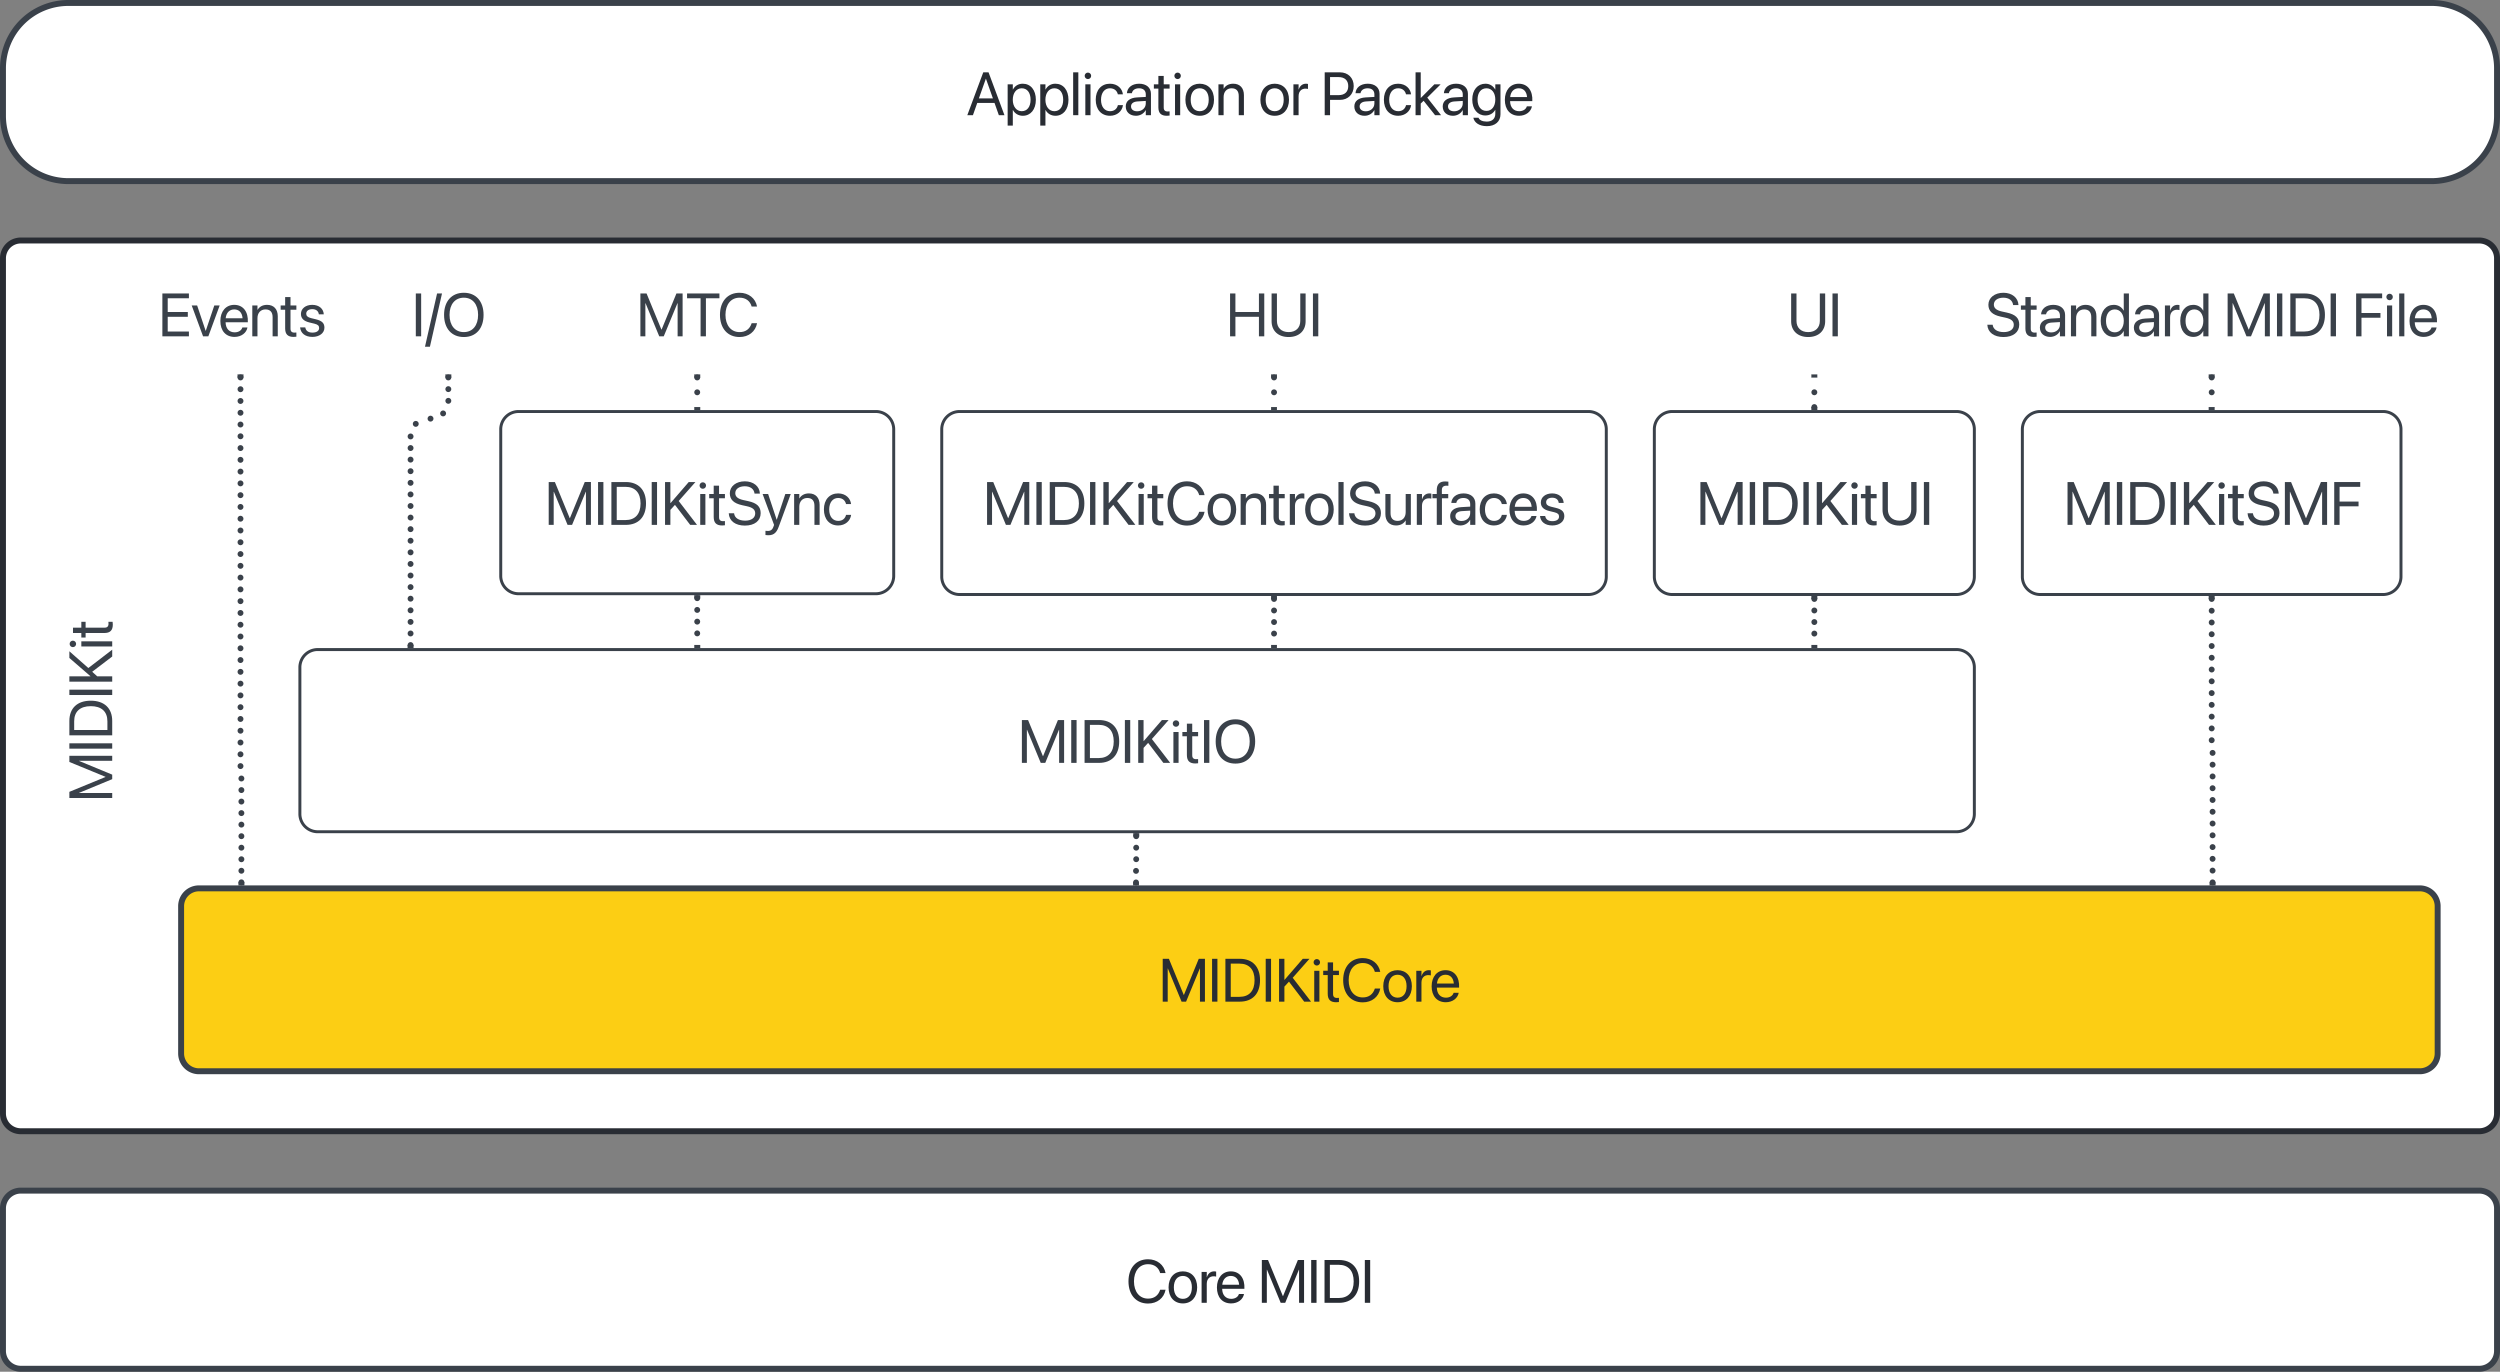 <svg xmlns="http://www.w3.org/2000/svg" xmlns:xlink="http://www.w3.org/1999/xlink" xmlns:lucid="lucid" width="842" height="462"><rect width="100%" height="100%" fill="#808080" stroke="none"/><g transform="translate(-19 41)" lucid:page-tab-id="0_0"><path d="M20 46a6 6 0 0 1 6-6h828a6 6 0 0 1 6 6v288a6 6 0 0 1-6 6H26a6 6 0 0 1-6-6z" stroke="#282c33" stroke-width="2" fill="#fff"/><path d="M120 183.77a6 6 0 0 1 6-6h551.96a6 6 0 0 1 6 6v49.36a6 6 0 0 1-6 6H126a6 6 0 0 1-6-6z" stroke="#3a414a" fill="#fff"/><use xlink:href="#a" transform="matrix(1,0,0,1,132,189.77) translate(229.771 26.168)"/><path d="M700.13 103.6a6 6 0 0 1 6-6h115.52a6 6 0 0 1 6 6v49.63a6 6 0 0 1-6 6H706.13a6 6 0 0 1-6-6z" stroke="#3a414a" fill="#fff"/><use xlink:href="#b" transform="matrix(1,0,0,1,712.134,109.611) translate(1.81 26.168)"/><path d="M187.65 103.6a6 6 0 0 1 6-6H314a6 6 0 0 1 6 6v49.37a6 6 0 0 1-6 6H193.65a6 6 0 0 1-6-6z" stroke="#3a414a" fill="#fff"/><use xlink:href="#c" transform="matrix(1,0,0,1,199.647,109.611) translate(2.757 26.168)"/><path d="M336.18 103.6a6 6 0 0 1 6-6H554a6 6 0 0 1 6 6v49.63a6 6 0 0 1-6 6H342.18a6 6 0 0 1-6-6z" stroke="#3a414a" fill="#fff"/><use xlink:href="#d" transform="matrix(1,0,0,1,348.176,109.611) translate(1.865 26.168)"/><path d="M80 264.2a6 6 0 0 1 6-6h748a6 6 0 0 1 6 6v49.6a6 6 0 0 1-6 6H86a6 6 0 0 1-6-6z" stroke="#3a414a" stroke-width="2" fill="#fcce14"/><use xlink:href="#e" transform="matrix(1,0,0,1,92,270.187) translate(317.204 26.168)"/><path d="M20 366a6 6 0 0 1 6-6h828a6 6 0 0 1 6 6v48a6 6 0 0 1-6 6H26a6 6 0 0 1-6-6z" stroke="#3a414a" stroke-width="2" fill="#fff"/><use xlink:href="#f" transform="matrix(1,0,0,1,32,372) translate(366.232 25.793)"/><use xlink:href="#g" transform="matrix(1,0,0,1,32,372) translate(410.588 25.793)"/><path d="M20-18a22 22 0 0 1 22-22h796a22 22 0 0 1 22 22v16a22 22 0 0 1-22 22H42A22 22 0 0 1 20-2z" stroke="#3a414a" stroke-width="2" fill="#fff"/><use xlink:href="#h" transform="matrix(1,0,0,1,32,-28) translate(312.541 25.793)"/><use xlink:href="#i" transform="matrix(1,0,0,1,32,-28) translate(410.881 25.793)"/><use xlink:href="#j" transform="matrix(1,0,0,1,32,-28) translate(431.76 25.793)"/><path d="M26 340a6 6 0 0 1-6-6V63.95a6 6 0 0 1 6-6h48a6 6 0 0 1 6 6V334a6 6 0 0 1-6 6z" stroke="#000" stroke-opacity="0" stroke-width="2" fill="#fff" fill-opacity="0"/><use xlink:href="#k" transform="matrix(6.123233995736766e-17,-1,1,6.123233995736766e-17,25,335) translate(105.831 31.793)"/><path d="M449.1 86.13c0 .55-.46 1-1 1-.56 0-1-.45-1-1 0-.56.44-1 1-1 .54 0 1 .44 1 1zm0 5c0 .54-.46 1-1 1-.56 0-1-.46-1-1 0-.56.44-1 1-1 .54 0 1 .44 1 1z" fill="#3a414a"/><path d="M449.06 86.15h-1.95v-1.03h1.96zM449.06 97.1h-1.95V96.1h1.96z" stroke="#3a414a" stroke-width=".05" fill="#3a414a"/><path d="M418.1 52.42a6 6 0 0 1 6-6h48a6 6 0 0 1 6 6v26.7a6 6 0 0 1-6 6h-48a6 6 0 0 1-6-6z" stroke="#000" stroke-opacity="0" fill="#fff" fill-opacity="0"/><use xlink:href="#l" transform="matrix(1,0,0,1,423.088,51.417) translate(8.799 20.855)"/><path d="M764.9 86.13c0 .55-.46 1-1 1-.56 0-1-.45-1-1 0-.56.44-1 1-1 .54 0 1 .44 1 1zm0 5c0 .54-.46 1-1 1-.56 0-1-.46-1-1 0-.56.44-1 1-1 .54 0 1 .44 1 1z" fill="#3a414a"/><path d="M764.87 86.15h-1.95v-1.03h1.95zM764.87 97.1h-1.95V96.1h1.95z" stroke="#3a414a" stroke-width=".05" fill="#3a414a"/><path d="M673.9 52.42a6 6 0 0 1 6-6h168a6 6 0 0 1 6 6v26.7a6 6 0 0 1-6 6h-168a6 6 0 0 1-6-6z" stroke="#000" stroke-opacity="0" fill="#fff" fill-opacity="0"/><use xlink:href="#m" transform="matrix(1,0,0,1,678.891,51.417) translate(8.74 20.855)"/><use xlink:href="#n" transform="matrix(1,0,0,1,678.891,51.417) translate(88.975 20.855)"/><use xlink:href="#o" transform="matrix(1,0,0,1,678.891,51.417) translate(132.256 20.855)"/><path d="M254.82 86.13c0 .55-.44 1-1 1-.55 0-1-.45-1-1 0-.56.45-1 1-1 .56 0 1 .44 1 1zm0 5c0 .54-.44 1-1 1-.55 0-1-.46-1-1 0-.56.45-1 1-1 .56 0 1 .44 1 1z" fill="#3a414a"/><path d="M254.8 86.15h-1.95v-1.03h1.95zM254.8 97.1h-1.95V96.1h1.95z" stroke="#3a414a" stroke-width=".05" fill="#3a414a"/><path d="M223.82 52.42a6 6 0 0 1 6-6h48a6 6 0 0 1 6 6v26.7a6 6 0 0 1-6 6h-48a6 6 0 0 1-6-6z" stroke="#000" stroke-opacity="0" fill="#fff" fill-opacity="0"/><use xlink:href="#p" transform="matrix(1,0,0,1,228.824,51.417) translate(4.458 20.855)"/><path d="M60 52.42a6 6 0 0 1 6-6h68a6 6 0 0 1 6 6v26.7a6 6 0 0 1-6 6H66a6 6 0 0 1-6-6z" stroke="#000" stroke-opacity="0" fill="#fff" fill-opacity="0"/><use xlink:href="#q" transform="matrix(1,0,0,1,65,51.417) translate(7.287 20.855)"/><path d="M101 86.13c0 .55-.45 1-1 1s-1-.45-1-1c0-.56.45-1 1-1s1 .44 1 1zm0 3.96c0 .55-.45 1-1 1s-1-.45-1-1c0-.56.45-1 1-1s1 .44 1 1zm0 3.96c0 .55-.45 1-1 1s-1-.45-1-1 .45-1 1-1 1 .45 1 1zm0 3.97c0 .55-.45 1-1 1s-1-.45-1-1c0-.56.45-1 1-1s1 .44 1 1zm0 3.96c0 .55-.45 1-1 1s-1-.45-1-1c0-.56.45-1 1-1s1 .44 1 1zm0 3.96c0 .55-.45 1-1 1s-1-.45-1-1 .45-1 1-1 1 .45 1 1zm0 3.97c0 .55-.45 1-1 1s-1-.45-1-1c0-.56.45-1 1-1s1 .44 1 1zm0 3.96c0 .55-.45 1-1 1s-1-.45-1-1c0-.56.45-1 1-1s1 .44 1 1zm0 3.96c0 .55-.45 1-1 1s-1-.45-1-1 .45-1 1-1 1 .45 1 1zm0 3.97c0 .55-.45 1-1 1s-1-.45-1-1 .45-1 1-1 1 .45 1 1zm0 3.97c0 .55-.45 1-1 1s-1-.45-1-1c0-.56.45-1 1-1s1 .44 1 1zm0 3.96c0 .55-.45 1-1 1s-1-.45-1-1 .45-1 1-1 1 .45 1 1zm0 3.97c0 .55-.45 1-1 1s-1-.45-1-1 .45-1 1-1 1 .45 1 1zm0 3.97c0 .55-.45 1-1 1s-1-.45-1-1c0-.56.45-1 1-1s1 .44 1 1zm0 3.96c0 .56-.45 1-1 1s-1-.44-1-1c0-.55.45-1 1-1s1 .45 1 1zm0 3.97c0 .55-.45 1-1 1s-1-.45-1-1 .45-1 1-1 1 .45 1 1zm0 3.97c0 .55-.45 1-1 1s-1-.45-1-1c0-.56.45-1 1-1s1 .44 1 1zm0 3.96c0 .56-.45 1-1 1s-1-.44-1-1c0-.55.45-1 1-1s1 .45 1 1zm0 3.97c0 .55-.45 1-1 1s-1-.45-1-1 .45-1 1-1 1 .45 1 1zm0 3.97c0 .55-.45 1-1 1s-1-.45-1-1c0-.56.45-1 1-1s1 .44 1 1zm0 3.97c0 .55-.45 1-1 1s-1-.45-1-1c0-.56.45-1 1-1s1 .44 1 1zm0 3.96c0 .55-.45 1-1 1s-1-.45-1-1 .45-1 1-1 1 .45 1 1zm0 3.97c0 .55-.45 1-1 1s-1-.45-1-1 .45-1 1-1 1 .45 1 1zm0 3.97c0 .55-.45 1-1 1s-1-.45-1-1c0-.56.45-1 1-1s1 .44 1 1zm0 3.96c0 .55-.45 1-1 1s-1-.45-1-1 .45-1 1-1 1 .45 1 1zm0 3.97c0 .55-.45 1-1 1s-1-.45-1-1 .45-1 1-1 1 .45 1 1zm0 3.97c0 .55-.45 1-1 1s-1-.45-1-1c0-.56.45-1 1-1s1 .44 1 1zm0 3.96c0 .56-.45 1-1 1s-1-.44-1-1c0-.55.45-1 1-1s1 .45 1 1zm0 3.97c0 .55-.45 1-1 1s-1-.45-1-1 .45-1 1-1 1 .45 1 1zm0 3.97c0 .55-.45 1-1 1s-1-.45-1-1 .45-1 1-1 1 .45 1 1zm0 3.96c0 .56-.45 1-1 1s-1-.44-1-1c0-.55.45-1 1-1s1 .45 1 1zm0 3.97c0 .55-.45 1-1 1s-1-.45-1-1 .45-1 1-1 1 .45 1 1zm0 3.97c0 .55-.45 1-1 1s-1-.45-1-1 .45-1 1-1 1 .45 1 1zm0 3.97c0 .55-.45 1-1 1s-1-.45-1-1c0-.56.45-1 1-1s1 .44 1 1zm.3 4.18c0 .56-.44 1-1 1-.55 0-1-.44-1-1 0-.55.45-1 1-1 .56 0 1 .45 1 1zm0 3.9c0 .54-.44 1-1 1-.55 0-1-.46-1-1 0-.56.45-1 1-1 .56 0 1 .44 1 1zm0 3.87c0 .55-.44 1-1 1-.55 0-1-.45-1-1 0-.56.45-1 1-1 .56 0 1 .44 1 1zm0 3.88c0 .55-.44 1-1 1-.55 0-1-.45-1-1s.45-1 1-1c.56 0 1 .45 1 1zm0 3.88c0 .56-.44 1-1 1-.55 0-1-.44-1-1 0-.55.45-1 1-1 .56 0 1 .45 1 1zm0 3.9c0 .54-.44 1-1 1-.55 0-1-.46-1-1 0-.56.45-1 1-1 .56 0 1 .44 1 1zm0 3.87c0 .56-.44 1-1 1-.55 0-1-.44-1-1 0-.55.45-1 1-1 .56 0 1 .45 1 1zm0 3.9c0 .54-.44 1-1 1-.55 0-1-.46-1-1 0-.56.45-1 1-1 .56 0 1 .44 1 1zm0 3.87c0 .55-.44 1-1 1-.55 0-1-.45-1-1s.45-1 1-1c.56 0 1 .45 1 1zm0 3.9c0 .54-.44 1-1 1-.55 0-1-.46-1-1 0-.56.45-1 1-1 .56 0 1 .44 1 1z" fill="#3a414a"/><path d="M100.97 86.15h-1.94v-1.03h1.94zM101.28 257.2h-1.95v-1.04h1.95z" stroke="#3a414a" stroke-width=".05" fill="#3a414a"/><path d="M140 52.42a6 6 0 0 1 6-6h48a6 6 0 0 1 6 6v26.7a6 6 0 0 1-6 6h-48a6 6 0 0 1-6-6z" stroke="#000" stroke-opacity="0" fill="#fff" fill-opacity="0"/><use xlink:href="#r" transform="matrix(1,0,0,1,145,51.417) translate(12.646 20.855)"/><path d="M171 86.13c0 .55-.45 1-1 1s-1-.45-1-1c0-.56.45-1 1-1s1 .44 1 1zm0 3.93c0 .55-.45 1-1 1s-1-.45-1-1 .45-1 1-1 1 .45 1 1zm0 3.94c0 .55-.45 1-1 1s-1-.45-1-1 .45-1 1-1 1 .45 1 1zm-1.76 4.24c0 .56-.45 1-1 1s-1-.44-1-1c0-.55.45-1 1-1s1 .45 1 1zM165 100c0 .55-.45 1-1 1s-1-.45-1-1 .45-1 1-1 1 .45 1 1zm-4.97 1.76c0 .55-.44 1-1 1-.55 0-1-.45-1-1 0-.56.45-1 1-1 .56 0 1 .44 1 1zm-1.75 4.24c0 .55-.45 1-1 1-.56 0-1-.45-1-1s.44-1 1-1c.55 0 1 .45 1 1zm0 3.9c0 .56-.45 1-1 1-.56 0-1-.44-1-1 0-.55.44-1 1-1 .55 0 1 .45 1 1zm0 3.9c0 .56-.45 1-1 1-.56 0-1-.44-1-1 0-.55.44-1 1-1 .55 0 1 .45 1 1zm0 3.9c0 .56-.45 1-1 1-.56 0-1-.44-1-1 0-.54.44-1 1-1 .55 0 1 .46 1 1zm0 3.92c0 .55-.45 1-1 1-.56 0-1-.45-1-1 0-.56.44-1 1-1 .55 0 1 .44 1 1zm0 3.9c0 .55-.45 1-1 1-.56 0-1-.45-1-1s.44-1 1-1c.55 0 1 .45 1 1zm0 3.9c0 .56-.45 1-1 1-.56 0-1-.44-1-1 0-.55.44-1 1-1 .55 0 1 .45 1 1zm0 3.9c0 .56-.45 1-1 1-.56 0-1-.44-1-1 0-.54.44-1 1-1 .55 0 1 .46 1 1zm0 3.9c0 .56-.45 1-1 1-.56 0-1-.44-1-1 0-.54.44-1 1-1 .55 0 1 .46 1 1zm0 3.9c0 .57-.45 1-1 1-.56 0-1-.43-1-1 0-.54.44-1 1-1 .55 0 1 .46 1 1zm0 3.92c0 .55-.45 1-1 1-.56 0-1-.45-1-1s.44-1 1-1c.55 0 1 .45 1 1zm0 3.9c0 .56-.45 1-1 1-.56 0-1-.44-1-1 0-.55.44-1 1-1 .55 0 1 .45 1 1zm0 3.9c0 .56-.45 1-1 1-.56 0-1-.44-1-1 0-.55.44-1 1-1 .55 0 1 .45 1 1zm0 3.9c0 .56-.45 1-1 1-.56 0-1-.44-1-1 0-.54.44-1 1-1 .55 0 1 .46 1 1zm0 3.9c0 .57-.45 1-1 1-.56 0-1-.43-1-1 0-.54.44-1 1-1 .55 0 1 .46 1 1zm0 3.92c0 .55-.45 1-1 1-.56 0-1-.45-1-1s.44-1 1-1c.55 0 1 .45 1 1zm0 3.9c0 .55-.45 1-1 1-.56 0-1-.45-1-1s.44-1 1-1c.55 0 1 .45 1 1zm0 3.9c0 .56-.45 1-1 1-.56 0-1-.44-1-1 0-.55.44-1 1-1 .55 0 1 .45 1 1zm0 3.9c0 .56-.45 1-1 1-.56 0-1-.44-1-1 0-.54.44-1 1-1 .55 0 1 .46 1 1z" fill="#3a414a"/><path d="M170.97 86.15h-1.94v-1.03h1.94zM158.25 177.27h-1.95v-1.03h1.95z" stroke="#3a414a" stroke-width=".05" fill="#3a414a"/><path d="M449.1 160.73c0 .55-.46 1-1 1-.56 0-1-.45-1-1 0-.56.44-1 1-1 .54 0 1 .44 1 1zm0 3.88c0 .56-.46 1-1 1-.56 0-1-.44-1-1 0-.54.44-1 1-1 .54 0 1 .46 1 1zm0 3.9c0 .55-.46 1-1 1-.56 0-1-.45-1-1s.44-1 1-1c.54 0 1 .45 1 1zm0 3.88c0 .56-.46 1-1 1-.56 0-1-.44-1-1 0-.55.44-1 1-1 .54 0 1 .45 1 1z" fill="#3a414a"/><path d="M449.06 160.75h-1.95v-1.02h1.96zM449.06 177.27h-1.95v-1.03h1.96z" stroke="#3a414a" stroke-width=".05" fill="#3a414a"/><path d="M402.67 240.63c0 .55-.44 1-1 1-.55 0-1-.45-1-1 0-.56.45-1 1-1 .56 0 1 .44 1 1zm0 3.87c0 .55-.44 1-1 1-.55 0-1-.45-1-1s.45-1 1-1c.56 0 1 .45 1 1zm0 3.88c0 .55-.44 1-1 1-.55 0-1-.45-1-1 0-.56.45-1 1-1 .56 0 1 .44 1 1zm-.06 3.93c0 .56-.44 1-1 1-.54 0-1-.44-1-1 0-.54.46-1 1-1 .56 0 1 .46 1 1zm0 3.9c0 .54-.44 1-1 1-.54 0-1-.46-1-1 0-.56.46-1 1-1 .56 0 1 .44 1 1z" fill="#3a414a"/><path d="M402.65 240.65h-1.95v-1.02h1.95zM402.6 257.2h-1.96v-1.04h1.95z" stroke="#3a414a" stroke-width=".05" fill="#3a414a"/><path d="M764.9 160.73c0 .55-.46 1-1 1-.56 0-1-.45-1-1 0-.56.44-1 1-1 .54 0 1 .44 1 1zm0 3.96c0 .54-.46 1-1 1-.56 0-1-.46-1-1 0-.56.44-1 1-1 .54 0 1 .44 1 1zm0 3.96c0 .55-.46 1-1 1-.56 0-1-.45-1-1 0-.56.44-1 1-1 .54 0 1 .44 1 1zm0 3.96c0 .55-.46 1-1 1-.56 0-1-.45-1-1s.44-1 1-1c.54 0 1 .45 1 1zm0 3.97c0 .54-.46 1-1 1-.56 0-1-.46-1-1 0-.57.44-1 1-1 .54 0 1 .43 1 1zm0 3.95c0 .55-.46 1-1 1-.56 0-1-.45-1-1s.44-1 1-1c.54 0 1 .45 1 1zm0 3.97c0 .55-.46 1-1 1-.56 0-1-.45-1-1 0-.56.44-1 1-1 .54 0 1 .44 1 1zm0 3.96c0 .55-.46 1-1 1-.56 0-1-.45-1-1s.44-1 1-1c.54 0 1 .45 1 1zm0 3.97c0 .55-.46 1-1 1-.56 0-1-.45-1-1 0-.56.44-1 1-1 .54 0 1 .44 1 1zm0 3.96c0 .56-.46 1-1 1-.56 0-1-.44-1-1 0-.54.44-1 1-1 .54 0 1 .46 1 1zm0 3.97c0 .56-.46 1-1 1-.56 0-1-.44-1-1 0-.55.44-1 1-1 .54 0 1 .45 1 1zm0 3.97c0 .55-.46 1-1 1-.56 0-1-.45-1-1s.44-1 1-1c.54 0 1 .45 1 1zm0 3.97c0 .56-.46 1-1 1-.56 0-1-.44-1-1 0-.55.44-1 1-1 .54 0 1 .45 1 1zm.3 4.27c0 .56-.46 1-1 1-.56 0-1-.44-1-1 0-.55.44-1 1-1 .54 0 1 .45 1 1zm0 3.97c0 .55-.46 1-1 1-.56 0-1-.45-1-1s.44-1 1-1c.54 0 1 .45 1 1zm0 3.96c0 .56-.46 1-1 1-.56 0-1-.44-1-1 0-.55.44-1 1-1 .54 0 1 .45 1 1zm0 3.97c0 .55-.46 1-1 1-.56 0-1-.45-1-1 0-.56.44-1 1-1 .54 0 1 .44 1 1zm0 3.96c0 .56-.46 1-1 1-.56 0-1-.44-1-1 0-.55.44-1 1-1 .54 0 1 .45 1 1zm0 3.97c0 .55-.46 1-1 1-.56 0-1-.45-1-1 0-.56.44-1 1-1 .54 0 1 .44 1 1zm0 3.96c0 .55-.46 1-1 1-.56 0-1-.45-1-1s.44-1 1-1c.54 0 1 .45 1 1zm0 3.97c0 .55-.46 1-1 1-.56 0-1-.45-1-1 0-.56.44-1 1-1 .54 0 1 .44 1 1zm0 3.96c0 .54-.46 1-1 1-.56 0-1-.46-1-1 0-.56.44-1 1-1 .54 0 1 .44 1 1zm0 3.96c0 .55-.46 1-1 1-.56 0-1-.45-1-1s.44-1 1-1c.54 0 1 .45 1 1zm0 3.96c0 .56-.46 1-1 1-.56 0-1-.44-1-1 0-.55.44-1 1-1 .54 0 1 .45 1 1zm0 3.97c0 .54-.46 1-1 1-.56 0-1-.46-1-1 0-.56.44-1 1-1 .54 0 1 .44 1 1z" fill="#3a414a"/><path d="M764.87 160.75h-1.95v-1.02h1.95zM765.17 257.2h-1.95v-1.04h1.95z" stroke="#3a414a" stroke-width=".05" fill="#3a414a"/><path d="M254.82 160.47c0 .55-.44 1-1 1-.55 0-1-.45-1-1 0-.56.45-1 1-1 .56 0 1 .44 1 1zm0 3.95c0 .55-.44 1-1 1-.55 0-1-.45-1-1s.45-1 1-1c.56 0 1 .45 1 1zm0 3.95c0 .55-.44 1-1 1-.55 0-1-.45-1-1s.45-1 1-1c.56 0 1 .45 1 1zm0 3.95c0 .55-.44 1-1 1-.55 0-1-.45-1-1s.45-1 1-1c.56 0 1 .45 1 1z" fill="#3a414a"/><path d="M254.8 160.5h-1.95v-1.03h1.95zM254.8 177.27h-1.95v-1.03h1.95z" stroke="#3a414a" stroke-width=".05" fill="#3a414a"/><path d="M576.18 103.6a6 6 0 0 1 6-6h95.78a6 6 0 0 1 6 6v49.63a6 6 0 0 1-6 6h-95.78a6 6 0 0 1-6-6z" stroke="#3a414a" fill="#fff"/><use xlink:href="#s" transform="matrix(1,0,0,1,588.176,109.611) translate(2.122 26.168)"/><path d="M600.07 52.42a6 6 0 0 1 6-6h48a6 6 0 0 1 6 6v26.7a6 6 0 0 1-6 6h-48a6 6 0 0 1-6-6z" stroke="#000" stroke-opacity="0" fill="#fff" fill-opacity="0"/><use xlink:href="#t" transform="matrix(1,0,0,1,605.067,51.417) translate(15.791 20.855)"/><path d="M631.07 96.1c0 .56-.45 1-1 1-.56 0-1-.44-1-1 0-.54.44-1 1-1 .55 0 1 .46 1 1zm0-4.98c0 .55-.45 1-1 1-.56 0-1-.45-1-1s.44-1 1-1c.55 0 1 .45 1 1z" fill="#3a414a"/><path d="M631.04 97.1h-1.95V96.1h1.94zM631.04 86.15h-1.95v-1.03h1.94z" stroke="#3a414a" stroke-width=".05" fill="#3a414a"/><path d="M631.07 160.73c0 .55-.45 1-1 1-.56 0-1-.45-1-1 0-.56.44-1 1-1 .55 0 1 .44 1 1zm0 3.88c0 .56-.45 1-1 1-.56 0-1-.44-1-1 0-.54.44-1 1-1 .55 0 1 .46 1 1zm0 3.9c0 .55-.45 1-1 1-.56 0-1-.45-1-1s.44-1 1-1c.55 0 1 .45 1 1zm0 3.88c0 .56-.45 1-1 1-.56 0-1-.44-1-1 0-.55.44-1 1-1 .55 0 1 .45 1 1z" fill="#3a414a"/><path d="M631.04 160.75h-1.95v-1.02h1.94zM631.04 177.27h-1.95v-1.03h1.94z" stroke="#3a414a" stroke-width=".05" fill="#3a414a"/><defs><path fill="#3a414a" d="M140 0v-1443h208L848-227h6l500-1216h208V0h-168v-1115h-6L927 0H775L314-1115h-6V0H140" id="u"/><path fill="#3a414a" d="M140 0v-1443h180V0H140" id="v"/><path fill="#3a414a" d="M140 0v-1443h485c428 0 682 267 681 721 0 455-252 722-681 722H140zm180-162h293c328 0 510-201 509-560 0-360-182-559-509-559H320v1119" id="w"/><path fill="#3a414a" d="M140 0v-1443h180v708h6l612-708h226L600-804 1217 0H987L474-674 320-505V0H140" id="x"/><path fill="#3a414a" d="M211-1216c-60 0-109-49-109-109 0-61 49-109 109-109 61 0 109 48 109 109 0 60-48 109-109 109zM124 0v-1040h174V0H124" id="y"/><path fill="#3a414a" d="M451 20c-191 0-285-86-285-285v-631H14v-144h152v-281h180v281h198v144H346v630c-5 134 82 152 198 138V13c-22 3-59 7-93 7" id="z"/><path fill="#3a414a" d="M750 24C339 24 83-264 84-723c0-457 257-744 666-744s665 288 664 746c0 458-255 745-664 745zm0-166c298 0 481-228 480-581 0-354-186-578-480-578-296 0-483 224-482 580 0 355 186 579 482 579" id="A"/><g id="a"><use transform="matrix(0.01,0,0,0.01,0,0)" xlink:href="#u"/><use transform="matrix(0.01,0,0,0.01,16.621,0)" xlink:href="#v"/><use transform="matrix(0.01,0,0,0.01,21.113,0)" xlink:href="#w"/><use transform="matrix(0.01,0,0,0.01,34.688,0)" xlink:href="#v"/><use transform="matrix(0.01,0,0,0.01,39.18,0)" xlink:href="#x"/><use transform="matrix(0.01,0,0,0.01,51.191,0)" xlink:href="#y"/><use transform="matrix(0.01,0,0,0.01,55.312,0)" xlink:href="#z"/><use transform="matrix(0.01,0,0,0.01,61.338,0)" xlink:href="#v"/><use transform="matrix(0.01,0,0,0.01,65.83,0)" xlink:href="#A"/></g><path fill="#3a414a" d="M939-1053c-18-158-142-247-330-248-193 1-319 93-319 233 0 118 87 192 275 233l160 35c296 65 420 185 420 406 0 256-203 418-533 418C295 23 83-131 70-390h180c16 157 157 246 372 248 208 0 339-94 339-244 0-127-83-198-281-242l-160-35c-282-62-414-189-414-401 1-237 211-403 508-403 287 2 495 166 505 414H939" id="B"/><path fill="#3a414a" d="M140 0v-1443h876v162H320v496h639v160H320V0H140" id="C"/><g id="b"><use transform="matrix(0.01,0,0,0.01,0,0)" xlink:href="#u"/><use transform="matrix(0.01,0,0,0.01,16.621,0)" xlink:href="#v"/><use transform="matrix(0.01,0,0,0.01,21.113,0)" xlink:href="#w"/><use transform="matrix(0.01,0,0,0.01,34.688,0)" xlink:href="#v"/><use transform="matrix(0.01,0,0,0.01,39.18,0)" xlink:href="#x"/><use transform="matrix(0.01,0,0,0.01,51.191,0)" xlink:href="#y"/><use transform="matrix(0.01,0,0,0.01,55.312,0)" xlink:href="#z"/><use transform="matrix(0.01,0,0,0.01,61.338,0)" xlink:href="#B"/><use transform="matrix(0.01,0,0,0.01,73.203,0)" xlink:href="#u"/><use transform="matrix(0.01,0,0,0.01,89.824,0)" xlink:href="#C"/></g><path fill="#3a414a" d="M566 65c-83 230-200 311-446 277V200c137 18 224-4 269-140l21-59L24-1040h186l287 866h4l288-866h183" id="D"/><path fill="#3a414a" d="M113 0v-1040h174v148h4c56-97 162-168 320-168 228 0 360 148 360 385V0H797v-644c0-169-79-262-239-262-164 0-271 117-271 294V0H113" id="E"/><path fill="#3a414a" d="M979-338C953-135 782 19 544 20 249 20 62-190 62-522c0-328 191-538 480-538 262 1 415 173 435 358H807c-25-110-108-203-265-204-181 0-302 150-302 387 0 242 124 385 304 385 145 0 237-83 264-204h171" id="F"/><g id="c"><use transform="matrix(0.01,0,0,0.01,0,0)" xlink:href="#u"/><use transform="matrix(0.01,0,0,0.01,16.621,0)" xlink:href="#v"/><use transform="matrix(0.01,0,0,0.01,21.113,0)" xlink:href="#w"/><use transform="matrix(0.01,0,0,0.01,34.688,0)" xlink:href="#v"/><use transform="matrix(0.01,0,0,0.01,39.18,0)" xlink:href="#x"/><use transform="matrix(0.01,0,0,0.01,51.191,0)" xlink:href="#y"/><use transform="matrix(0.01,0,0,0.01,55.312,0)" xlink:href="#z"/><use transform="matrix(0.01,0,0,0.01,61.338,0)" xlink:href="#B"/><use transform="matrix(0.01,0,0,0.01,73.203,0)" xlink:href="#D"/><use transform="matrix(0.01,0,0,0.01,82.93,0)" xlink:href="#E"/><use transform="matrix(0.01,0,0,0.01,93.467,0)" xlink:href="#F"/></g><path fill="#3a414a" d="M1333-441c-52 282-284 465-590 465C342 24 84-268 84-723c0-454 257-744 659-744 304 0 538 185 590 465h-182c-51-187-196-300-408-299-288 0-474 227-474 579 0 351 187 580 474 580 205 1 347-105 408-299h182" id="G"/><path fill="#3a414a" d="M544 20C254 20 61-190 62-522c0-331 194-538 481-538 288 0 483 207 482 540 0 332-194 540-481 540zm1-154c184 0 303-143 302-388 0-244-120-384-304-384-182 0-304 142-303 386 0 245 121 386 305 386" id="H"/><path fill="#3a414a" d="M113 0v-1040h174v176h4c43-141 154-221 312-189v169c-177-43-316 47-316 242V0H113" id="I"/><path fill="#3a414a" d="M122 0v-1443h174V0H122" id="J"/><path fill="#3a414a" d="M468 20c-228 0-360-148-360-385v-675h174v644c0 169 79 262 239 262 164 0 271-117 271-294v-612h174V0H792v-148h-4C732-51 626 20 468 20" id="K"/><path fill="#3a414a" d="M169 0v-896H24v-144h145v-128c0-200 93-295 285-295 39 0 80 3 106 7v141c-127-19-226 14-219 148v127h214v144H343V0H169" id="L"/><path fill="#3a414a" d="M110-740c12-181 161-318 410-320 246 0 400 133 400 341V0H746v-169h-4C681-55 556 20 417 20 209 20 70-105 71-296c0-177 138-288 377-302l298-17v-87c0-127-83-204-228-204-138 1-222 66-240 166H110zm139 444c-1 102 81 165 207 165 164 0 290-113 290-264v-85l-278 17c-139 8-219 70-219 167" id="M"/><path fill="#3a414a" d="M974-298C943-118 772 19 541 20 242 20 62-189 62-517c0-322 184-543 468-543 304 1 476 237 457 587H238c4 214 122 339 307 339 136-1 230-68 258-164h171zM529-906c-151 0-269 103-288 297h569c-17-202-129-297-281-297" id="N"/><path fill="#3a414a" d="M698-740c-12-106-89-175-221-175-126 0-204 61-204 154 0 71 47 120 162 148l165 40c210 51 286 134 286 283 0 182-172 310-404 310C233 19 85-107 67-300h174c19 111 96 175 242 175 141 0 225-59 225-154 0-75-39-117-157-146l-165-40C190-512 95-603 95-754c0-179 157-306 382-306 233 2 378 135 387 320H698" id="O"/><g id="d"><use transform="matrix(0.01,0,0,0.01,0,0)" xlink:href="#u"/><use transform="matrix(0.01,0,0,0.01,16.621,0)" xlink:href="#v"/><use transform="matrix(0.01,0,0,0.01,21.113,0)" xlink:href="#w"/><use transform="matrix(0.01,0,0,0.01,34.688,0)" xlink:href="#v"/><use transform="matrix(0.01,0,0,0.01,39.18,0)" xlink:href="#x"/><use transform="matrix(0.01,0,0,0.01,51.191,0)" xlink:href="#y"/><use transform="matrix(0.01,0,0,0.01,55.312,0)" xlink:href="#z"/><use transform="matrix(0.01,0,0,0.01,61.338,0)" xlink:href="#G"/><use transform="matrix(0.01,0,0,0.01,75.059,0)" xlink:href="#H"/><use transform="matrix(0.01,0,0,0.01,85.674,0)" xlink:href="#E"/><use transform="matrix(0.01,0,0,0.01,96.211,0)" xlink:href="#z"/><use transform="matrix(0.01,0,0,0.01,102.236,0)" xlink:href="#I"/><use transform="matrix(0.01,0,0,0.01,107.91,0)" xlink:href="#H"/><use transform="matrix(0.01,0,0,0.01,118.525,0)" xlink:href="#J"/><use transform="matrix(0.01,0,0,0.01,122.607,0)" xlink:href="#B"/><use transform="matrix(0.01,0,0,0.01,134.473,0)" xlink:href="#K"/><use transform="matrix(0.01,0,0,0.01,145.01,0)" xlink:href="#I"/><use transform="matrix(0.01,0,0,0.01,151.172,0)" xlink:href="#L"/><use transform="matrix(0.01,0,0,0.01,156.66,0)" xlink:href="#M"/><use transform="matrix(0.01,0,0,0.01,166.699,0)" xlink:href="#F"/><use transform="matrix(0.01,0,0,0.01,176.719,0)" xlink:href="#N"/><use transform="matrix(0.01,0,0,0.01,186.963,0)" xlink:href="#O"/></g><path fill="#282c33" d="M140 0v-1443h208L848-227h6l500-1216h208V0h-168v-1115h-6L927 0H775L314-1115h-6V0H140" id="P"/><path fill="#282c33" d="M140 0v-1443h180V0H140" id="Q"/><path fill="#282c33" d="M140 0v-1443h485c428 0 682 267 681 721 0 455-252 722-681 722H140zm180-162h293c328 0 510-201 509-560 0-360-182-559-509-559H320v1119" id="R"/><path fill="#282c33" d="M140 0v-1443h180v708h6l612-708h226L600-804 1217 0H987L474-674 320-505V0H140" id="S"/><path fill="#282c33" d="M211-1216c-60 0-109-49-109-109 0-61 49-109 109-109 61 0 109 48 109 109 0 60-48 109-109 109zM124 0v-1040h174V0H124" id="T"/><path fill="#282c33" d="M451 20c-191 0-285-86-285-285v-631H14v-144h152v-281h180v281h198v144H346v630c-5 134 82 152 198 138V13c-22 3-59 7-93 7" id="U"/><path fill="#282c33" d="M1333-441c-52 282-284 465-590 465C342 24 84-268 84-723c0-454 257-744 659-744 304 0 538 185 590 465h-182c-51-187-196-300-408-299-288 0-474 227-474 579 0 351 187 580 474 580 205 1 347-105 408-299h182" id="V"/><path fill="#282c33" d="M544 20C254 20 61-190 62-522c0-331 194-538 481-538 288 0 483 207 482 540 0 332-194 540-481 540zm1-154c184 0 303-143 302-388 0-244-120-384-304-384-182 0-304 142-303 386 0 245 121 386 305 386" id="W"/><path fill="#282c33" d="M113 0v-1040h174v176h4c43-141 154-221 312-189v169c-177-43-316 47-316 242V0H113" id="X"/><path fill="#282c33" d="M974-298C943-118 772 19 541 20 242 20 62-189 62-517c0-322 184-543 468-543 304 1 476 237 457 587H238c4 214 122 339 307 339 136-1 230-68 258-164h171zM529-906c-151 0-269 103-288 297h569c-17-202-129-297-281-297" id="Y"/><g id="e"><use transform="matrix(0.01,0,0,0.01,0,0)" xlink:href="#P"/><use transform="matrix(0.01,0,0,0.01,16.621,0)" xlink:href="#Q"/><use transform="matrix(0.01,0,0,0.01,21.113,0)" xlink:href="#R"/><use transform="matrix(0.01,0,0,0.01,34.688,0)" xlink:href="#Q"/><use transform="matrix(0.01,0,0,0.01,39.18,0)" xlink:href="#S"/><use transform="matrix(0.01,0,0,0.01,51.191,0)" xlink:href="#T"/><use transform="matrix(0.01,0,0,0.01,55.312,0)" xlink:href="#U"/><use transform="matrix(0.01,0,0,0.01,61.338,0)" xlink:href="#V"/><use transform="matrix(0.01,0,0,0.01,75.059,0)" xlink:href="#W"/><use transform="matrix(0.01,0,0,0.01,85.674,0)" xlink:href="#X"/><use transform="matrix(0.01,0,0,0.01,91.348,0)" xlink:href="#Y"/></g><g id="f"><use transform="matrix(0.01,0,0,0.01,0,0)" xlink:href="#V"/><use transform="matrix(0.01,0,0,0.01,13.721,0)" xlink:href="#W"/><use transform="matrix(0.01,0,0,0.01,24.336,0)" xlink:href="#X"/><use transform="matrix(0.01,0,0,0.01,30.01,0)" xlink:href="#Y"/></g><g id="g"><use transform="matrix(0.01,0,0,0.01,0,0)" xlink:href="#P"/><use transform="matrix(0.01,0,0,0.01,16.621,0)" xlink:href="#Q"/><use transform="matrix(0.01,0,0,0.01,21.113,0)" xlink:href="#R"/><use transform="matrix(0.01,0,0,0.01,34.688,0)" xlink:href="#Q"/></g><path fill="#282c33" d="M25 0l537-1443h178L1276 0h-189L941-413H360L214 0H25zm624-1227L415-566h472l-234-661h-4" id="Z"/><path fill="#282c33" d="M113 350v-1390h174v176h4c65-121 181-196 330-196 266 0 442 212 442 541 0 328-178 539-439 539-147 0-268-74-333-194h-4v524H113zm474-484c184 0 298-148 298-386 0-239-114-386-298-386-176 0-301 153-301 387 0 232 126 385 301 385" id="aa"/><path fill="#282c33" d="M122 0v-1443h174V0H122" id="ab"/><path fill="#282c33" d="M979-338C953-135 782 19 544 20 249 20 62-190 62-522c0-328 191-538 480-538 262 1 415 173 435 358H807c-25-110-108-203-265-204-181 0-302 150-302 387 0 242 124 385 304 385 145 0 237-83 264-204h171" id="ac"/><path fill="#282c33" d="M110-740c12-181 161-318 410-320 246 0 400 133 400 341V0H746v-169h-4C681-55 556 20 417 20 209 20 70-105 71-296c0-177 138-288 377-302l298-17v-87c0-127-83-204-228-204-138 1-222 66-240 166H110zm139 444c-1 102 81 165 207 165 164 0 290-113 290-264v-85l-278 17c-139 8-219 70-219 167" id="ad"/><path fill="#282c33" d="M113 0v-1040h174v148h4c56-97 162-168 320-168 228 0 360 148 360 385V0H797v-644c0-169-79-262-239-262-164 0-271 117-271 294V0H113" id="ae"/><g id="h"><use transform="matrix(0.01,0,0,0.01,0,0)" xlink:href="#Z"/><use transform="matrix(0.01,0,0,0.01,12.705,0)" xlink:href="#aa"/><use transform="matrix(0.01,0,0,0.01,23.691,0)" xlink:href="#aa"/><use transform="matrix(0.01,0,0,0.01,34.678,0)" xlink:href="#ab"/><use transform="matrix(0.01,0,0,0.01,38.76,0)" xlink:href="#T"/><use transform="matrix(0.01,0,0,0.01,42.881,0)" xlink:href="#ac"/><use transform="matrix(0.01,0,0,0.01,52.9,0)" xlink:href="#ad"/><use transform="matrix(0.01,0,0,0.01,62.939,0)" xlink:href="#U"/><use transform="matrix(0.01,0,0,0.01,68.965,0)" xlink:href="#T"/><use transform="matrix(0.01,0,0,0.01,73.086,0)" xlink:href="#W"/><use transform="matrix(0.01,0,0,0.01,83.701,0)" xlink:href="#ae"/></g><g id="i"><use transform="matrix(0.01,0,0,0.01,0,0)" xlink:href="#W"/><use transform="matrix(0.01,0,0,0.01,10.615,0)" xlink:href="#X"/></g><path fill="#282c33" d="M140 0v-1443h514c272 0 464 188 463 463 0 274-192 465-463 465H320V0H140zm468-1283H320v608h288c207 0 326-113 325-305 0-190-119-303-325-303" id="af"/><path fill="#282c33" d="M127 0v-1443h174v862h4l456-459h211L521-591 986 0H784L398-485l-97 93V0H127" id="ag"/><path fill="#282c33" d="M273 86c32 83 131 129 278 130 183 0 287-101 287-262v-133h-4C772-64 652 10 503 10 241 10 62-201 62-527c0-323 181-533 445-533 147 0 263 80 327 196h4v-176h174V-29c0 241-177 399-459 399-261-1-423-122-455-284h175zm268-230c177 0 297-151 297-383 0-229-121-379-297-379-185 0-301 148-301 380 0 236 116 382 301 382" id="ah"/><g id="j"><use transform="matrix(0.01,0,0,0.01,0,0)" xlink:href="#af"/><use transform="matrix(0.01,0,0,0.01,10.674,0)" xlink:href="#ad"/><use transform="matrix(0.01,0,0,0.01,20.713,0)" xlink:href="#ac"/><use transform="matrix(0.01,0,0,0.01,30.732,0)" xlink:href="#ag"/><use transform="matrix(0.01,0,0,0.01,40.439,0)" xlink:href="#ad"/><use transform="matrix(0.01,0,0,0.01,50.479,0)" xlink:href="#ah"/><use transform="matrix(0.01,0,0,0.01,61.455,0)" xlink:href="#Y"/></g><g id="k"><use transform="matrix(0.01,0,0,0.01,0,0)" xlink:href="#u"/><use transform="matrix(0.01,0,0,0.01,16.621,0)" xlink:href="#v"/><use transform="matrix(0.01,0,0,0.01,21.113,0)" xlink:href="#w"/><use transform="matrix(0.01,0,0,0.01,34.688,0)" xlink:href="#v"/><use transform="matrix(0.01,0,0,0.01,39.18,0)" xlink:href="#x"/><use transform="matrix(0.01,0,0,0.01,51.191,0)" xlink:href="#y"/><use transform="matrix(0.01,0,0,0.01,55.312,0)" xlink:href="#z"/></g><path fill="#3a414a" d="M140 0v-1443h180v624h792v-624h180V0h-180v-657H320V0H140" id="ai"/><path fill="#3a414a" d="M714 24c-358 0-574-216-574-530v-937h180v925c0 222 144 376 394 376s392-154 392-376v-925h180v937c0 314-214 530-572 530" id="aj"/><g id="l"><use transform="matrix(0.01,0,0,0.01,0,0)" xlink:href="#ai"/><use transform="matrix(0.01,0,0,0.01,13.984,0)" xlink:href="#aj"/><use transform="matrix(0.01,0,0,0.01,27.91,0)" xlink:href="#v"/></g><path fill="#3a414a" d="M504 20C238 20 62-192 62-521c0-328 178-539 439-539 147 0 268 74 333 194h4v-577h174V0H838v-176h-4C769-55 653 20 504 20zm34-154c176 0 301-153 301-387 0-232-126-385-301-385-184 0-298 148-298 386 0 239 114 386 298 386" id="ak"/><g id="m"><use transform="matrix(0.01,0,0,0.01,0,0)" xlink:href="#B"/><use transform="matrix(0.01,0,0,0.01,11.865,0)" xlink:href="#z"/><use transform="matrix(0.01,0,0,0.01,17.695,0)" xlink:href="#M"/><use transform="matrix(0.01,0,0,0.01,27.734,0)" xlink:href="#E"/><use transform="matrix(0.01,0,0,0.01,38.271,0)" xlink:href="#ak"/><use transform="matrix(0.01,0,0,0.01,49.346,0)" xlink:href="#M"/><use transform="matrix(0.01,0,0,0.01,59.385,0)" xlink:href="#I"/><use transform="matrix(0.01,0,0,0.01,65.059,0)" xlink:href="#ak"/></g><g id="n"><use transform="matrix(0.01,0,0,0.01,0,0)" xlink:href="#u"/><use transform="matrix(0.01,0,0,0.01,16.621,0)" xlink:href="#v"/><use transform="matrix(0.01,0,0,0.01,21.113,0)" xlink:href="#w"/><use transform="matrix(0.01,0,0,0.01,34.688,0)" xlink:href="#v"/></g><g id="o"><use transform="matrix(0.01,0,0,0.01,0,0)" xlink:href="#C"/><use transform="matrix(0.01,0,0,0.01,10.557,0)" xlink:href="#y"/><use transform="matrix(0.01,0,0,0.01,14.678,0)" xlink:href="#J"/><use transform="matrix(0.01,0,0,0.01,18.76,0)" xlink:href="#N"/></g><path fill="#3a414a" d="M505 0v-1281H50v-162h1090v162H685V0H505" id="al"/><g id="p"><use transform="matrix(0.01,0,0,0.01,0,0)" xlink:href="#u"/><use transform="matrix(0.01,0,0,0.01,16.621,0)" xlink:href="#al"/><use transform="matrix(0.01,0,0,0.01,27.363,0)" xlink:href="#G"/></g><path fill="#3a414a" d="M140 0v-1443h894v162H320v463h677v160H320v496h714V0H140" id="am"/><path fill="#3a414a" d="M406 0L23-1040h183l287 855h4l288-855h181L584 0H406" id="an"/><g id="q"><use transform="matrix(0.01,0,0,0.01,0,0)" xlink:href="#am"/><use transform="matrix(0.01,0,0,0.01,11.045,0)" xlink:href="#an"/><use transform="matrix(0.01,0,0,0.01,20.312,0)" xlink:href="#N"/><use transform="matrix(0.01,0,0,0.01,30.557,0)" xlink:href="#E"/><use transform="matrix(0.01,0,0,0.01,41.094,0)" xlink:href="#z"/><use transform="matrix(0.01,0,0,0.01,47.119,0)" xlink:href="#O"/></g><path fill="#3a414a" d="M573-1443L166 350H0l407-1793h166" id="ao"/><g id="r"><use transform="matrix(0.01,0,0,0.01,0,0)" xlink:href="#v"/><use transform="matrix(0.01,0,0,0.01,4.492,0)" xlink:href="#ao"/><use transform="matrix(0.01,0,0,0.01,10.078,0)" xlink:href="#A"/></g><g id="s"><use transform="matrix(0.01,0,0,0.01,0,0)" xlink:href="#u"/><use transform="matrix(0.01,0,0,0.01,16.621,0)" xlink:href="#v"/><use transform="matrix(0.01,0,0,0.01,21.113,0)" xlink:href="#w"/><use transform="matrix(0.01,0,0,0.01,34.688,0)" xlink:href="#v"/><use transform="matrix(0.01,0,0,0.01,39.18,0)" xlink:href="#x"/><use transform="matrix(0.01,0,0,0.01,51.191,0)" xlink:href="#y"/><use transform="matrix(0.01,0,0,0.01,55.312,0)" xlink:href="#z"/><use transform="matrix(0.01,0,0,0.01,61.338,0)" xlink:href="#aj"/><use transform="matrix(0.01,0,0,0.01,75.264,0)" xlink:href="#v"/></g><g id="t"><use transform="matrix(0.01,0,0,0.01,0,0)" xlink:href="#aj"/><use transform="matrix(0.01,0,0,0.01,13.926,0)" xlink:href="#v"/></g></defs></g></svg>